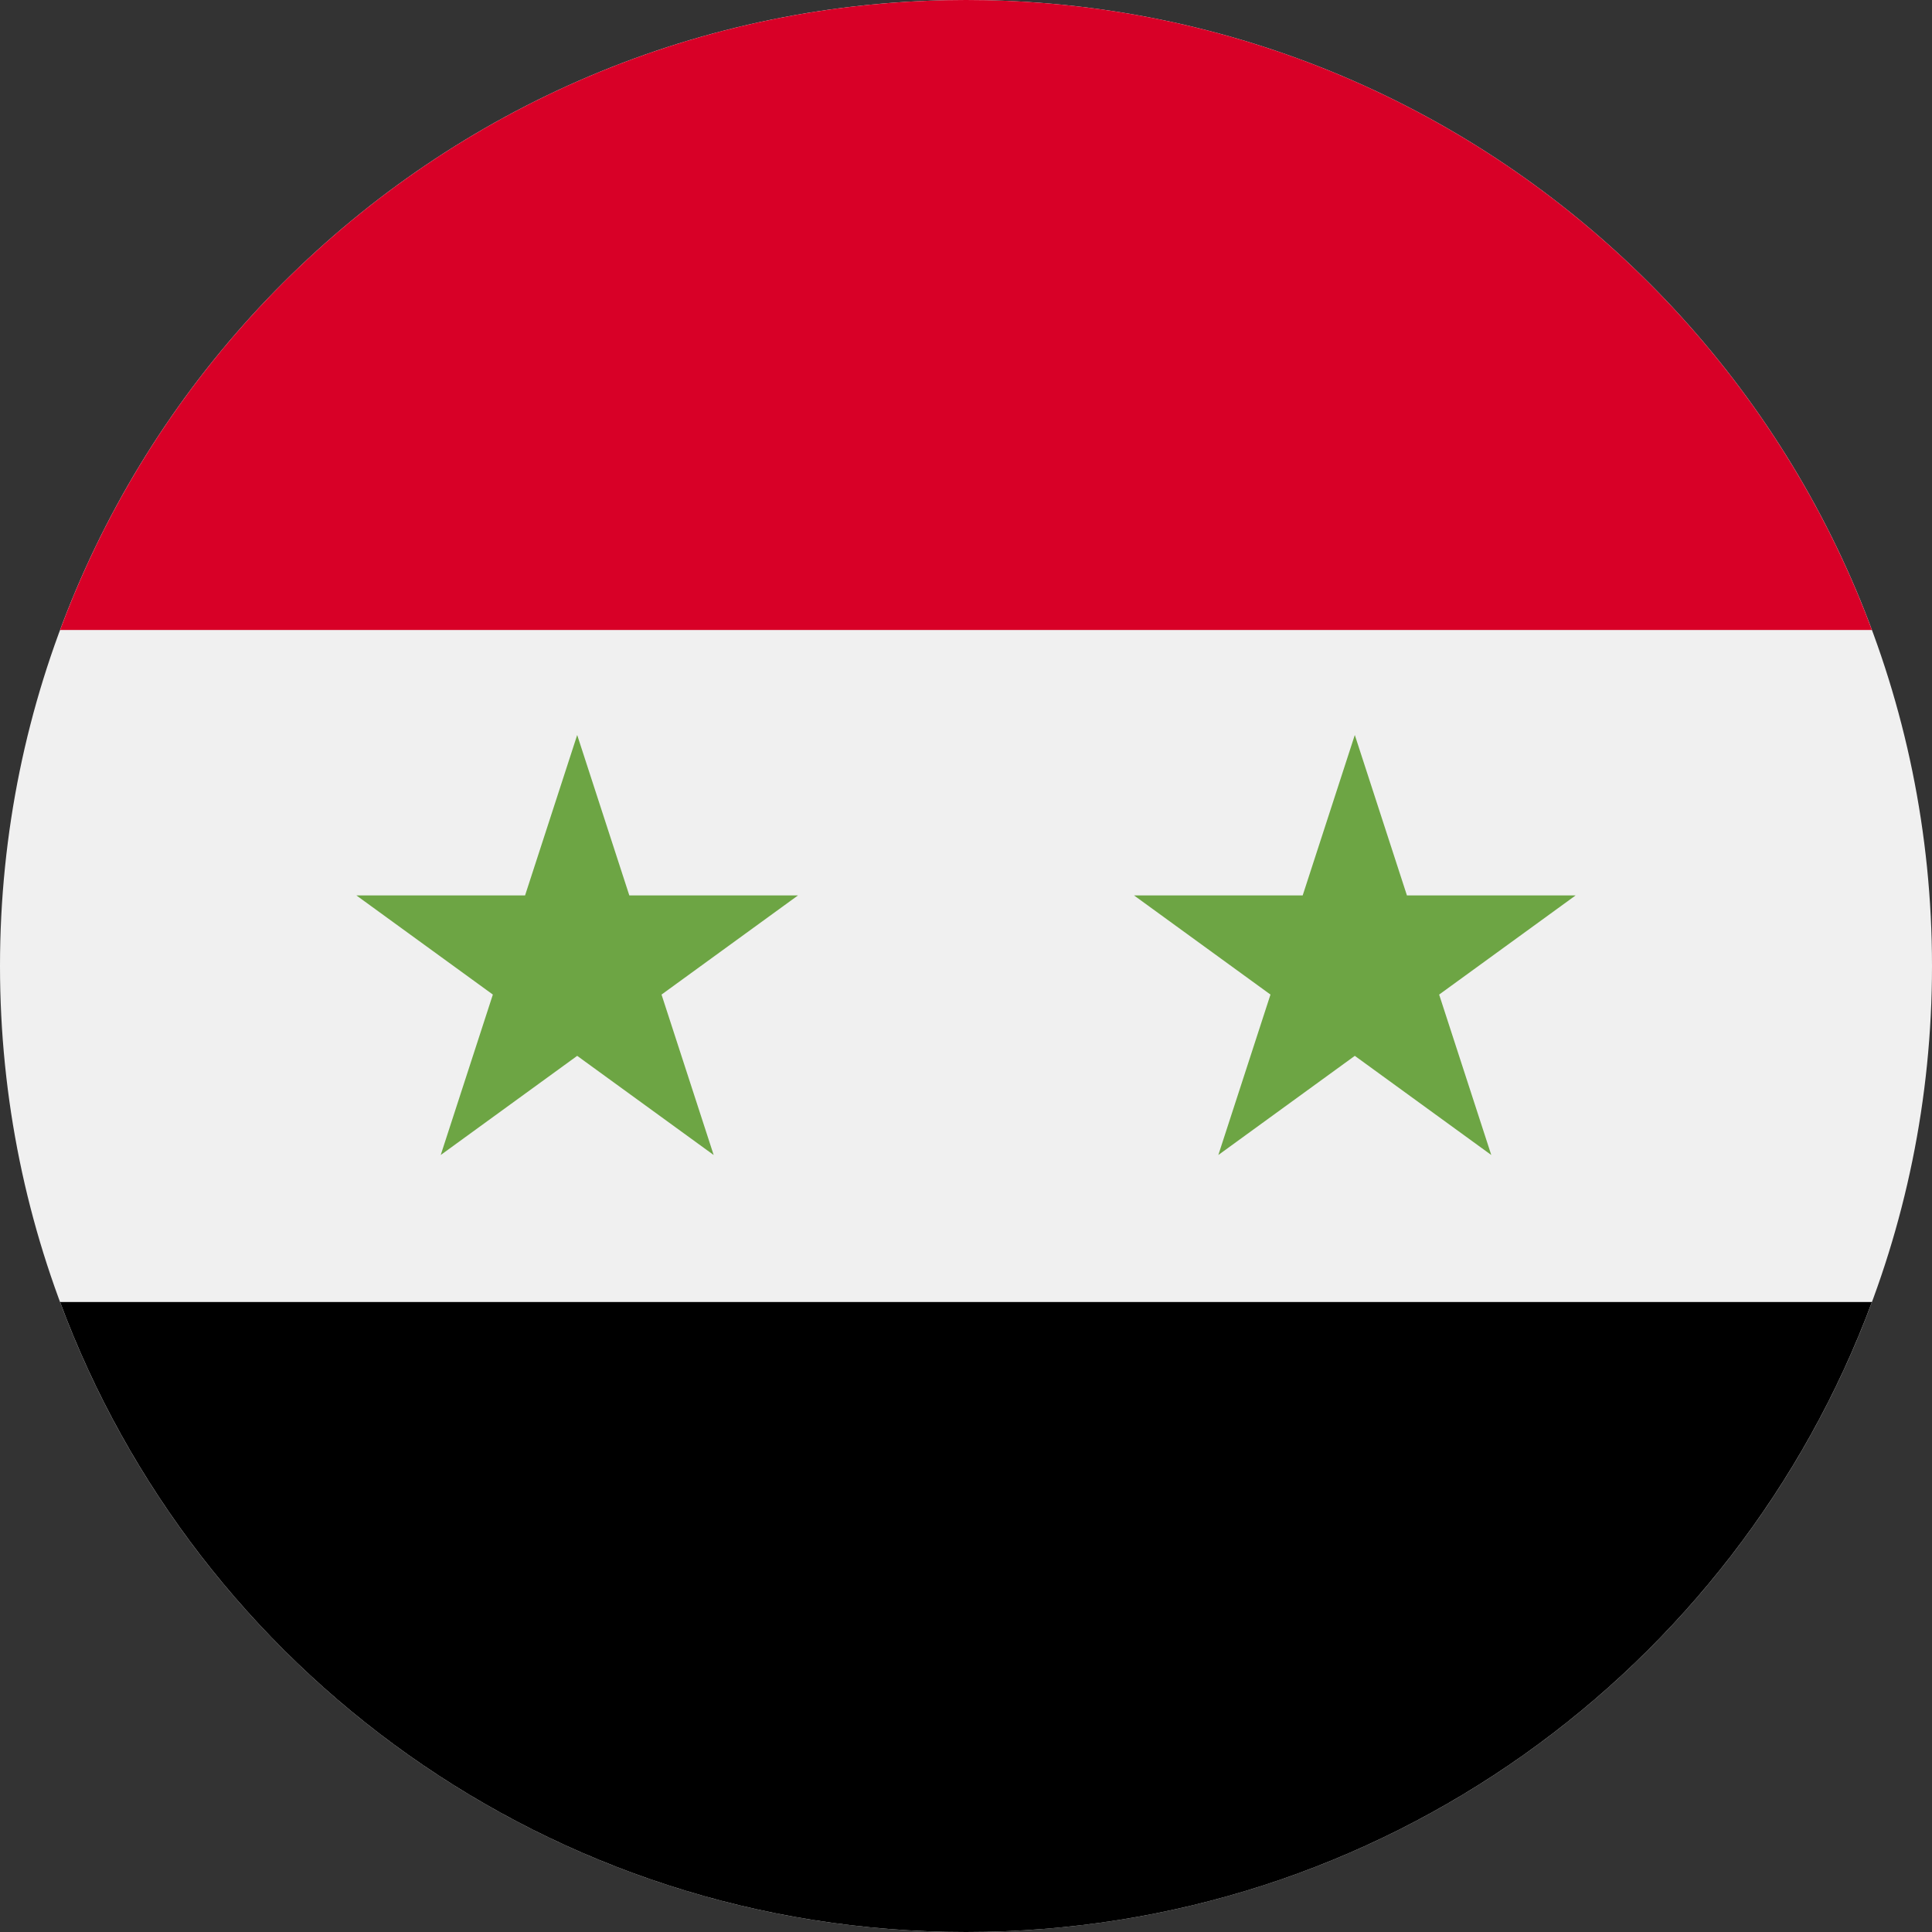 <svg width="200" height="200" viewBox="0 0 200 200" fill="none" xmlns="http://www.w3.org/2000/svg">
<rect x="0" y="0" width="200" height="200" fill="#333333" stroke="none"/>
<g clip-path="url(#clip0)">
<path d="M100 200C155.228 200 200 155.228 200 100C200 44.772 155.228 0 100 0C44.772 0 0 44.772 0 100C0 155.228 44.772 200 100 200Z" fill="#F0F0F0"/>
<path d="M100 0C57.003 0 20.349 27.137 6.219 65.218H193.78C179.65 27.137 142.996 0 100 0Z" fill="#D80027"/>
<path d="M100 200C142.996 200 179.65 172.863 193.78 134.782H6.219C20.349 172.863 57.003 200 100 200Z" fill="black"/>
<path d="M59.751 76.087L65.147 92.693H82.609L68.482 102.958L73.878 119.565L59.751 109.301L45.624 119.565L51.02 102.958L36.893 92.693H54.355L59.751 76.087Z" fill="#6DA544"/>
<path d="M140.249 76.087L145.645 92.693H163.108L148.98 102.958L154.376 119.565L140.249 109.301L126.122 119.565L131.519 102.958L117.392 92.693H134.854L140.249 76.087Z" fill="#6DA544"/>
</g>
<defs>
<clipPath id="clip0">
<rect width="200" height="200" fill="white"/>
</clipPath>
</defs>
</svg>
